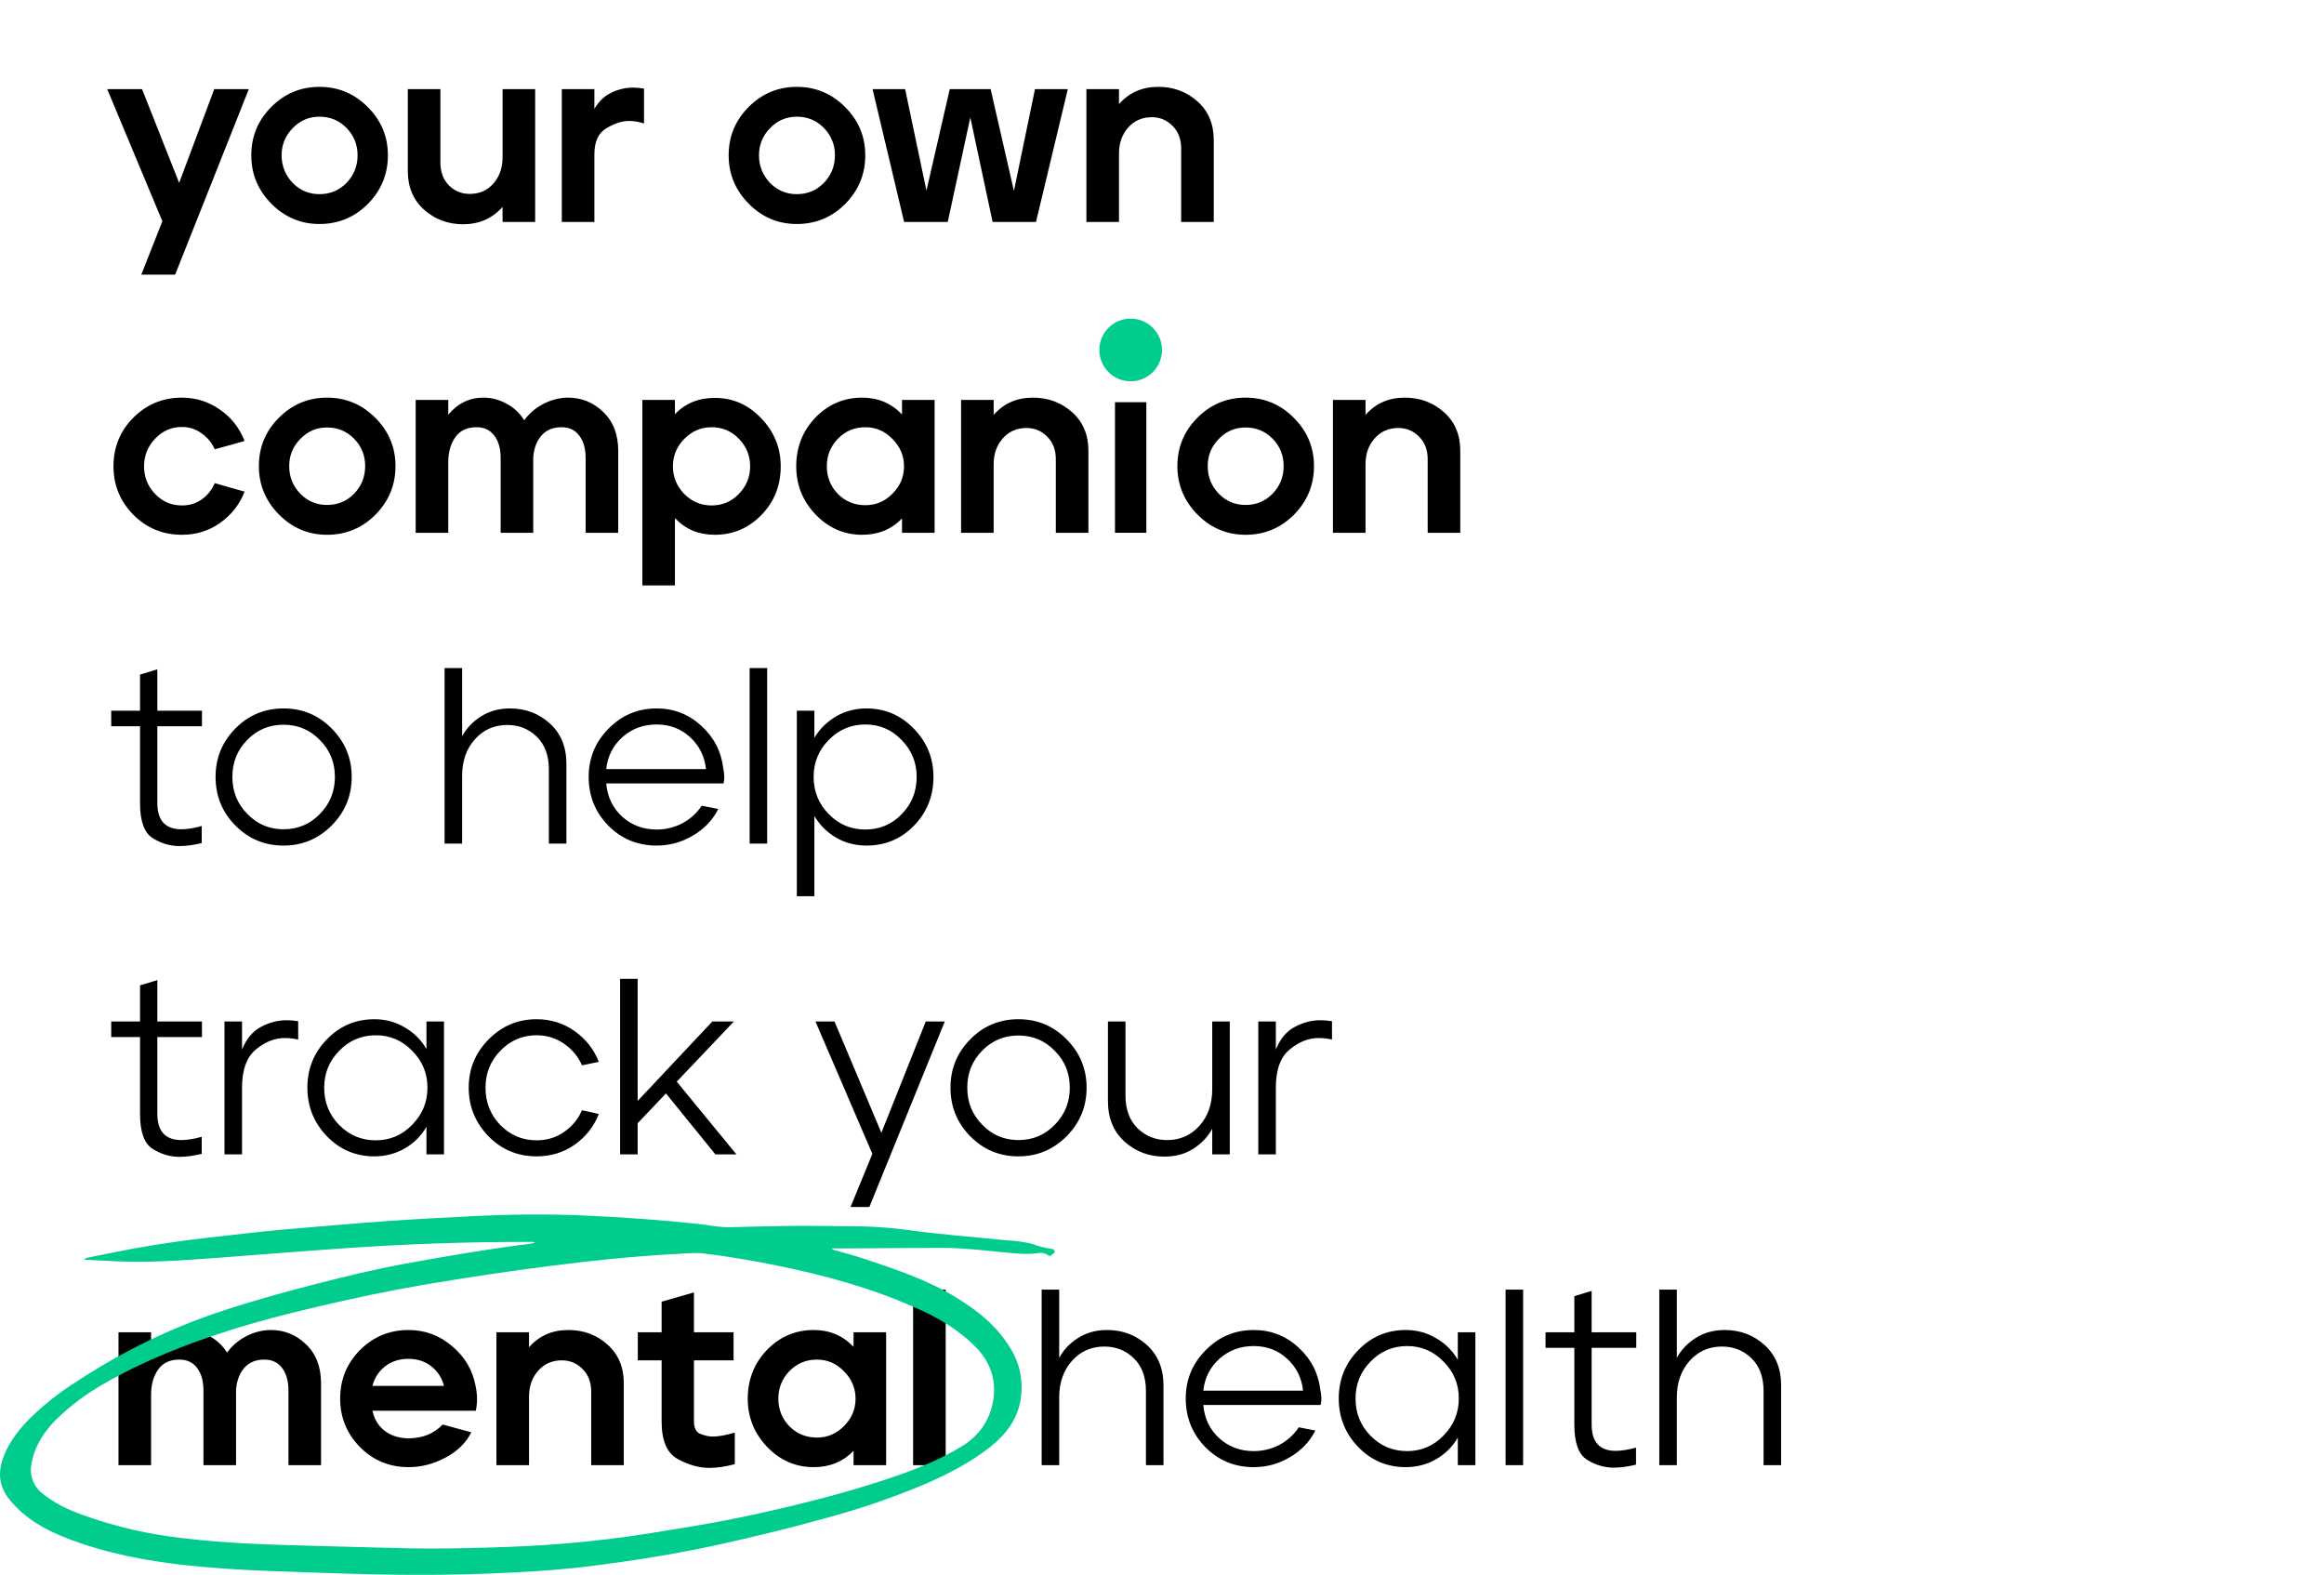 <svg width="890" height="603" viewBox="0 0 890 603" fill="none" xmlns="http://www.w3.org/2000/svg">
<path d="M41.056 34.12H54.4L68.608 70.024L82.048 34.12H95.296L67.072 105.16H54.112L62.176 84.712L41.056 34.12ZM103.913 40.936C109.033 35.816 115.177 33.256 122.345 33.256C129.577 33.256 135.753 35.848 140.873 41.032C145.993 46.152 148.553 52.296 148.553 59.464C148.553 66.696 145.993 72.904 140.873 78.088C135.753 83.208 129.577 85.768 122.345 85.768C115.177 85.768 109.033 83.176 103.913 77.992C98.793 72.808 96.233 66.632 96.233 59.464C96.233 52.232 98.793 46.056 103.913 40.936ZM107.849 59.464C107.849 63.56 109.257 67.08 112.073 70.024C114.889 72.904 118.313 74.344 122.345 74.344C126.441 74.344 129.897 72.904 132.713 70.024C135.529 67.08 136.937 63.56 136.937 59.464C136.937 55.368 135.529 51.88 132.713 49C129.897 46.12 126.441 44.68 122.345 44.68C118.313 44.68 114.889 46.152 112.073 49.096C109.257 51.976 107.849 55.432 107.849 59.464ZM156.175 34.12H168.655V62.248C168.655 65.832 169.743 68.744 171.919 70.984C174.095 73.16 176.751 74.248 179.887 74.248C183.599 74.248 186.607 72.936 188.911 70.312C191.279 67.624 192.463 64.296 192.463 60.328V34.12H204.943V85H192.463V79.24C188.495 83.656 183.471 85.864 177.391 85.864C171.567 85.864 166.575 84.008 162.415 80.296C158.255 76.584 156.175 71.656 156.175 65.512V34.12ZM215.146 34.12H227.626V41.704C229.29 38.824 231.466 36.744 234.154 35.464C236.842 34.184 239.594 33.544 242.41 33.544C243.754 33.544 245.162 33.672 246.634 33.928V47.272C244.65 46.632 242.73 46.312 240.874 46.312C238.25 46.312 235.37 47.24 232.234 49.096C229.162 50.888 227.626 54.216 227.626 59.08V85H215.146V34.12ZM286.725 40.936C291.845 35.816 297.989 33.256 305.157 33.256C312.389 33.256 318.565 35.848 323.685 41.032C328.805 46.152 331.365 52.296 331.365 59.464C331.365 66.696 328.805 72.904 323.685 78.088C318.565 83.208 312.389 85.768 305.157 85.768C297.989 85.768 291.845 83.176 286.725 77.992C281.605 72.808 279.045 66.632 279.045 59.464C279.045 52.232 281.605 46.056 286.725 40.936ZM290.661 59.464C290.661 63.56 292.069 67.08 294.885 70.024C297.701 72.904 301.125 74.344 305.157 74.344C309.253 74.344 312.709 72.904 315.525 70.024C318.341 67.08 319.749 63.56 319.749 59.464C319.749 55.368 318.341 51.88 315.525 49C312.709 46.12 309.253 44.68 305.157 44.68C301.125 44.68 297.701 46.152 294.885 49.096C292.069 51.976 290.661 55.432 290.661 59.464ZM334.15 34.12H346.63L354.79 73L363.718 34.12H379.366L388.294 73.096L396.358 34.12H408.934L396.742 85H380.134L371.59 44.968L362.95 85H346.246L334.15 34.12ZM416.052 34.12H428.532V39.88C432.372 35.464 437.396 33.256 443.604 33.256C449.428 33.256 454.42 35.112 458.58 38.824C462.74 42.536 464.82 47.464 464.82 53.608V85H452.34V56.872C452.34 53.288 451.252 50.408 449.076 48.232C446.9 45.992 444.244 44.872 441.108 44.872C437.396 44.872 434.356 46.216 431.988 48.904C429.684 51.528 428.532 54.824 428.532 58.792V85H416.052V34.12ZM51.136 159.84C56.256 154.784 62.432 152.256 69.664 152.256C75.04 152.256 79.904 153.792 84.256 156.864C88.608 159.872 91.744 163.872 93.664 168.864L82.24 172.032C81.088 169.472 79.392 167.424 77.152 165.888C74.976 164.288 72.48 163.488 69.664 163.488C65.632 163.488 62.208 164.992 59.392 168C56.576 170.944 55.168 174.464 55.168 178.56C55.168 182.656 56.576 186.176 59.392 189.12C62.208 192.064 65.632 193.536 69.664 193.536C72.544 193.536 75.072 192.768 77.248 191.232C79.488 189.632 81.152 187.552 82.24 184.992L93.664 188.256C91.744 193.184 88.608 197.184 84.256 200.256C79.968 203.264 75.104 204.768 69.664 204.768C62.368 204.768 56.16 202.208 51.04 197.088C45.984 191.904 43.456 185.728 43.456 178.56C43.456 171.2 46.016 164.96 51.136 159.84ZM106.819 159.936C111.939 154.816 118.083 152.256 125.251 152.256C132.483 152.256 138.659 154.848 143.779 160.032C148.899 165.152 151.459 171.296 151.459 178.464C151.459 185.696 148.899 191.904 143.779 197.088C138.659 202.208 132.483 204.768 125.251 204.768C118.083 204.768 111.939 202.176 106.819 196.992C101.699 191.808 99.139 185.632 99.139 178.464C99.139 171.232 101.699 165.056 106.819 159.936ZM110.755 178.464C110.755 182.56 112.163 186.08 114.979 189.024C117.795 191.904 121.219 193.344 125.251 193.344C129.347 193.344 132.803 191.904 135.619 189.024C138.435 186.08 139.843 182.56 139.843 178.464C139.843 174.368 138.435 170.88 135.619 168C132.803 165.12 129.347 163.68 125.251 163.68C121.219 163.68 117.795 165.152 114.979 168.096C112.163 170.976 110.755 174.432 110.755 178.464ZM159.189 153.12H171.669V158.784C175.317 154.432 179.797 152.256 185.109 152.256C188.245 152.256 191.189 153.024 193.941 154.56C196.757 156.032 199.029 158.144 200.757 160.896C202.741 158.208 205.237 156.096 208.245 154.56C211.317 153.024 214.421 152.256 217.557 152.256C222.741 152.256 227.221 154.08 230.997 157.728C234.837 161.376 236.757 166.336 236.757 172.608V204H224.277V175.488C224.277 171.84 223.477 168.96 221.877 166.848C220.277 164.672 218.005 163.584 215.061 163.584C211.733 163.584 209.141 164.672 207.285 166.848C205.493 168.96 204.469 171.712 204.213 175.104V204H191.733V175.488C191.733 171.84 190.933 168.96 189.333 166.848C187.733 164.672 185.461 163.584 182.517 163.584C178.869 163.584 176.149 164.864 174.357 167.424C172.565 169.984 171.669 173.184 171.669 177.024V204H159.189V153.12ZM245.99 153.12H258.47V158.592C262.438 154.432 267.526 152.352 273.734 152.352C280.646 152.352 286.566 154.944 291.494 160.128C296.486 165.312 298.982 171.456 298.982 178.56C298.982 185.92 296.518 192.128 291.59 197.184C286.662 202.24 280.71 204.768 273.734 204.768C267.526 204.768 262.438 202.624 258.47 198.336V224.16H245.99V153.12ZM257.702 178.56C257.702 182.592 259.142 186.112 262.022 189.12C264.966 192.064 268.454 193.536 272.486 193.536C276.646 193.536 280.134 192.064 282.95 189.12C285.83 186.176 287.27 182.656 287.27 178.56C287.27 174.464 285.83 170.944 282.95 168C280.134 165.056 276.646 163.584 272.486 163.584C268.454 163.584 264.966 165.088 262.022 168.096C259.142 171.04 257.702 174.528 257.702 178.56ZM312.317 159.84C317.245 154.784 323.197 152.256 330.173 152.256C336.253 152.256 341.341 154.4 345.437 158.688V153.12H357.917V204H345.437V198.528C341.405 202.688 336.317 204.768 330.173 204.768C323.261 204.768 317.309 202.176 312.317 196.992C307.389 191.808 304.925 185.664 304.925 178.56C304.925 171.2 307.389 164.96 312.317 159.84ZM316.637 178.56C316.637 182.656 318.045 186.176 320.861 189.12C323.741 192 327.261 193.44 331.421 193.44C335.453 193.44 338.909 191.968 341.789 189.024C344.733 186.08 346.205 182.592 346.205 178.56C346.205 174.528 344.733 171.04 341.789 168.096C338.909 165.088 335.453 163.584 331.421 163.584C327.261 163.584 323.741 165.056 320.861 168C318.045 170.944 316.637 174.464 316.637 178.56ZM368.052 153.12H380.532V158.88C384.372 154.464 389.396 152.256 395.604 152.256C401.428 152.256 406.42 154.112 410.58 157.824C414.74 161.536 416.82 166.464 416.82 172.608V204H404.34V175.872C404.34 172.288 403.252 169.408 401.076 167.232C398.9 164.992 396.244 163.872 393.108 163.872C389.396 163.872 386.356 165.216 383.988 167.904C381.684 170.528 380.532 173.824 380.532 177.792V204H368.052V153.12ZM458.569 159.936C463.689 154.816 469.833 152.256 477.001 152.256C484.233 152.256 490.409 154.848 495.529 160.032C500.649 165.152 503.209 171.296 503.209 178.464C503.209 185.696 500.649 191.904 495.529 197.088C490.409 202.208 484.233 204.768 477.001 204.768C469.833 204.768 463.689 202.176 458.569 196.992C453.449 191.808 450.889 185.632 450.889 178.464C450.889 171.232 453.449 165.056 458.569 159.936ZM462.505 178.464C462.505 182.56 463.913 186.08 466.729 189.024C469.545 191.904 472.969 193.344 477.001 193.344C481.097 193.344 484.553 191.904 487.369 189.024C490.185 186.08 491.593 182.56 491.593 178.464C491.593 174.368 490.185 170.88 487.369 168C484.553 165.12 481.097 163.68 477.001 163.68C472.969 163.68 469.545 165.152 466.729 168.096C463.913 170.976 462.505 174.432 462.505 178.464ZM510.459 153.12H522.939V158.88C526.779 154.464 531.803 152.256 538.011 152.256C543.835 152.256 548.827 154.112 552.987 157.824C557.147 161.536 559.227 166.464 559.227 172.608V204H546.747V175.872C546.747 172.288 545.659 169.408 543.483 167.232C541.307 164.992 538.651 163.872 535.515 163.872C531.803 163.872 528.763 165.216 526.395 167.904C524.091 170.528 522.939 173.824 522.939 177.792V204H510.459V153.12ZM53.632 272.12V258.296L60.256 256.28V272.12H77.344V278.072H60.256V307.448C60.256 314.168 63.328 317.528 69.472 317.528C71.648 317.528 74.24 317.112 77.248 316.28V322.808C74.112 323.576 71.264 323.96 68.704 323.96C65.12 323.96 61.696 322.936 58.432 320.888C55.232 318.84 53.632 314.392 53.632 307.544V278.072H42.592V272.12H53.632ZM90.143 278.936C95.199 273.816 101.343 271.256 108.575 271.256C115.871 271.256 122.047 273.848 127.103 279.032C132.159 284.152 134.687 290.296 134.687 297.464C134.687 304.696 132.159 310.872 127.103 315.992C121.983 321.176 115.807 323.768 108.575 323.768C101.343 323.768 95.199 321.208 90.143 316.088C85.087 310.968 82.559 304.76 82.559 297.464C82.559 290.232 85.087 284.056 90.143 278.936ZM94.751 311.672C98.527 315.576 103.135 317.528 108.575 317.528C114.079 317.528 118.719 315.576 122.495 311.672C126.335 307.768 128.255 303.032 128.255 297.464C128.255 291.896 126.335 287.192 122.495 283.352C118.719 279.448 114.079 277.496 108.575 277.496C103.071 277.496 98.431 279.448 94.655 283.352C90.879 287.192 88.991 291.896 88.991 297.464C88.991 303.096 90.911 307.832 94.751 311.672ZM170.256 255.8H176.976V281.912C178.64 278.84 181.04 276.312 184.176 274.328C187.376 272.28 191.088 271.256 195.312 271.256C201.264 271.256 206.352 273.176 210.576 277.016C214.8 280.856 216.912 286.008 216.912 292.472V323H210.192V294.584C210.192 289.272 208.656 285.112 205.584 282.104C202.512 279.096 198.736 277.592 194.256 277.592C189.264 277.592 185.136 279.416 181.872 283.064C178.608 286.712 176.976 291.384 176.976 297.08V323H170.256V255.8ZM233.116 278.936C238.172 273.816 244.284 271.256 251.452 271.256C258.044 271.256 263.74 273.464 268.54 277.88C273.404 282.296 276.22 287.736 276.988 294.2C277.244 295.416 277.372 296.536 277.372 297.56C277.372 298.392 277.276 299.192 277.084 299.96H232.156C232.604 305.144 234.652 309.4 238.3 312.728C241.948 315.992 246.332 317.624 251.452 317.624C254.972 317.624 258.268 316.824 261.34 315.224C264.412 313.56 266.876 311.32 268.732 308.504L275.068 309.752C272.956 313.976 269.724 317.368 265.372 319.928C261.084 322.488 256.444 323.768 251.452 323.768C244.156 323.768 237.98 321.208 232.924 316.088C227.932 310.968 225.436 304.76 225.436 297.464C225.436 290.232 227.996 284.056 233.116 278.936ZM232.156 294.488H270.364C269.852 289.624 267.836 285.56 264.316 282.296C260.796 279.032 256.508 277.4 251.452 277.4C246.332 277.4 241.948 279.032 238.3 282.296C234.716 285.56 232.668 289.624 232.156 294.488ZM287.079 323V255.8H293.799V323H287.079ZM305.157 272.12H311.877V282.488C313.925 279.096 316.677 276.376 320.133 274.328C323.653 272.28 327.557 271.256 331.845 271.256C338.949 271.256 344.997 273.848 349.989 279.032C354.981 284.152 357.477 290.296 357.477 297.464C357.477 304.824 354.981 311.064 349.989 316.184C345.061 321.24 339.013 323.768 331.845 323.768C327.557 323.768 323.653 322.744 320.133 320.696C316.677 318.648 313.925 315.896 311.877 312.44V343.16H305.157V272.12ZM311.589 297.464C311.589 303.032 313.509 307.768 317.349 311.672C321.189 315.64 325.861 317.624 331.365 317.624C336.869 317.624 341.509 315.672 345.285 311.768C349.125 307.864 351.045 303.096 351.045 297.464C351.045 291.96 349.125 287.256 345.285 283.352C341.509 279.384 336.869 277.4 331.365 277.4C325.925 277.4 321.253 279.384 317.349 283.352C313.509 287.256 311.589 291.96 311.589 297.464ZM53.632 391.12V377.296L60.256 375.28V391.12H77.344V397.072H60.256V426.448C60.256 433.168 63.328 436.528 69.472 436.528C71.648 436.528 74.24 436.112 77.248 435.28V441.808C74.112 442.576 71.264 442.96 68.704 442.96C65.12 442.96 61.696 441.936 58.432 439.888C55.232 437.84 53.632 433.392 53.632 426.544V397.072H42.592V391.12H53.632ZM85.97 391.12H92.69V401.872C94.354 397.776 96.754 394.896 99.89 393.232C103.09 391.504 106.386 390.64 109.778 390.64C111.186 390.64 112.658 390.768 114.194 391.024V398.032C112.402 397.648 110.706 397.456 109.106 397.456C105.202 397.456 101.49 398.928 97.97 401.872C94.45 404.752 92.69 409.648 92.69 416.56V442H85.97V391.12ZM125.205 397.936C130.197 392.816 136.245 390.256 143.349 390.256C147.637 390.256 151.541 391.312 155.061 393.424C158.581 395.472 161.333 398.224 163.317 401.68V391.12H170.037V442H163.317V431.44C161.333 434.896 158.581 437.648 155.061 439.696C151.541 441.744 147.637 442.768 143.349 442.768C136.245 442.768 130.197 440.208 125.205 435.088C120.213 429.904 117.717 423.696 117.717 416.464C117.717 409.232 120.213 403.056 125.205 397.936ZM124.149 416.464C124.149 422.096 126.069 426.864 129.909 430.768C133.749 434.672 138.421 436.624 143.925 436.624C149.365 436.624 154.005 434.64 157.845 430.672C161.749 426.704 163.701 421.968 163.701 416.464C163.701 410.96 161.749 406.256 157.845 402.352C154.005 398.384 149.365 396.4 143.925 396.4C138.421 396.4 133.749 398.384 129.909 402.352C126.069 406.256 124.149 410.96 124.149 416.464ZM187.179 397.936C192.235 392.816 198.347 390.256 205.515 390.256C210.891 390.256 215.723 391.76 220.011 394.768C224.299 397.776 227.403 401.712 229.323 406.576L222.891 407.92C221.355 404.464 219.019 401.68 215.883 399.568C212.811 397.456 209.355 396.4 205.515 396.4C200.075 396.4 195.435 398.384 191.595 402.352C187.819 406.256 185.931 410.96 185.931 416.464C185.931 422.096 187.819 426.864 191.595 430.768C195.435 434.672 200.075 436.624 205.515 436.624C209.419 436.624 212.907 435.568 215.979 433.456C219.051 431.344 221.355 428.56 222.891 425.104L229.323 426.544C227.403 431.408 224.299 435.344 220.011 438.352C215.787 441.296 210.955 442.768 205.515 442.768C198.219 442.768 192.043 440.176 186.987 434.992C181.995 429.808 179.499 423.632 179.499 416.464C179.499 409.232 182.059 403.056 187.179 397.936ZM244.194 374.8V421.552L272.802 391.12H281.058L259.17 414.16L282.018 442H273.954L255.042 418.672L244.194 430.096V442H237.474V374.8H244.194ZM312.288 391.12H319.584L337.536 433.744L354.528 391.12H361.824L332.928 462.16H325.728L334.08 441.808L312.288 391.12ZM371.58 397.936C376.636 392.816 382.78 390.256 390.012 390.256C397.308 390.256 403.484 392.848 408.54 398.032C413.596 403.152 416.124 409.296 416.124 416.464C416.124 423.696 413.596 429.872 408.54 434.992C403.42 440.176 397.244 442.768 390.012 442.768C382.78 442.768 376.636 440.208 371.58 435.088C366.524 429.968 363.996 423.76 363.996 416.464C363.996 409.232 366.524 403.056 371.58 397.936ZM376.188 430.672C379.964 434.576 384.572 436.528 390.012 436.528C395.516 436.528 400.156 434.576 403.932 430.672C407.772 426.768 409.692 422.032 409.692 416.464C409.692 410.896 407.772 406.192 403.932 402.352C400.156 398.448 395.516 396.496 390.012 396.496C384.508 396.496 379.868 398.448 376.092 402.352C372.316 406.192 370.428 410.896 370.428 416.464C370.428 422.096 372.348 426.832 376.188 430.672ZM424.3 391.12H431.02V419.536C431.02 424.784 432.556 428.944 435.628 432.016C438.764 435.024 442.54 436.528 446.956 436.528C451.948 436.528 456.076 434.704 459.34 431.056C462.604 427.408 464.236 422.736 464.236 417.04V391.12H470.956V442H464.236V432.208C462.572 435.28 460.14 437.84 456.94 439.888C453.804 441.872 450.124 442.864 445.9 442.864C440.012 442.864 434.924 440.944 430.636 437.104C426.412 433.264 424.3 428.112 424.3 421.648V391.12ZM481.876 391.12H488.596V401.872C490.26 397.776 492.66 394.896 495.796 393.232C498.996 391.504 502.292 390.64 505.684 390.64C507.092 390.64 508.564 390.768 510.1 391.024V398.032C508.308 397.648 506.612 397.456 505.012 397.456C501.108 397.456 497.396 398.928 493.876 401.872C490.356 404.752 488.596 409.648 488.596 416.56V442H481.876V391.12ZM45.376 510.12H57.856V515.784C61.504 511.432 65.984 509.256 71.296 509.256C74.432 509.256 77.376 510.024 80.128 511.56C82.944 513.032 85.216 515.144 86.944 517.896C88.928 515.208 91.424 513.096 94.432 511.56C97.504 510.024 100.608 509.256 103.744 509.256C108.928 509.256 113.408 511.08 117.184 514.728C121.024 518.376 122.944 523.336 122.944 529.608V561H110.464V532.488C110.464 528.84 109.664 525.96 108.064 523.848C106.464 521.672 104.192 520.584 101.248 520.584C97.92 520.584 95.328 521.672 93.472 523.848C91.68 525.96 90.656 528.712 90.4 532.104V561H77.92V532.488C77.92 528.84 77.12 525.96 75.52 523.848C73.92 521.672 71.648 520.584 68.704 520.584C65.056 520.584 62.336 521.864 60.544 524.424C58.752 526.984 57.856 530.184 57.856 534.024V561H45.376V510.12ZM137.949 516.84C143.069 511.784 149.245 509.256 156.477 509.256C162.749 509.256 168.285 511.304 173.085 515.4C177.949 519.432 180.957 524.488 182.109 530.568C182.493 532.36 182.685 534.088 182.685 535.752C182.685 537.288 182.525 538.76 182.205 540.168H142.653C143.357 543.496 144.957 546.088 147.453 547.944C149.949 549.8 152.957 550.728 156.477 550.728C161.789 550.728 166.141 548.968 169.533 545.448L180.477 548.424C178.493 552.456 175.197 555.688 170.589 558.12C166.045 560.552 161.341 561.768 156.477 561.768C149.181 561.768 142.973 559.208 137.853 554.088C132.797 548.904 130.269 542.728 130.269 535.56C130.269 528.2 132.829 521.96 137.949 516.84ZM142.653 530.664H170.013C169.309 527.72 167.741 525.256 165.309 523.272C162.877 521.288 159.901 520.296 156.381 520.296C152.861 520.296 149.853 521.288 147.357 523.272C144.925 525.256 143.357 527.72 142.653 530.664ZM190.115 510.12H202.595V515.88C206.435 511.464 211.459 509.256 217.667 509.256C223.491 509.256 228.483 511.112 232.643 514.824C236.803 518.536 238.883 523.464 238.883 529.608V561H226.403V532.872C226.403 529.288 225.315 526.408 223.139 524.232C220.963 521.992 218.307 520.872 215.171 520.872C211.459 520.872 208.419 522.216 206.051 524.904C203.747 527.528 202.595 530.824 202.595 534.792V561H190.115V510.12ZM244.253 520.872V510.12H253.373V498.408L265.757 494.856V510.12H280.925V520.872H265.757V544.2C265.757 546.824 266.621 548.456 268.349 549.096C270.077 549.736 271.581 550.056 272.861 550.056C275.165 550.056 278.013 549.544 281.405 548.52V560.616C277.885 561.576 274.621 562.056 271.613 562.056C267.773 562.056 263.773 560.936 259.613 558.696C255.453 556.456 253.373 551.656 253.373 544.296V520.872H244.253ZM293.754 516.84C298.682 511.784 304.634 509.256 311.61 509.256C317.69 509.256 322.778 511.4 326.874 515.688V510.12H339.354V561H326.874V555.528C322.842 559.688 317.754 561.768 311.61 561.768C304.698 561.768 298.746 559.176 293.754 553.992C288.826 548.808 286.362 542.664 286.362 535.56C286.362 528.2 288.826 521.96 293.754 516.84ZM298.074 535.56C298.074 539.656 299.482 543.176 302.298 546.12C305.178 549 308.698 550.44 312.858 550.44C316.89 550.44 320.346 548.968 323.226 546.024C326.17 543.08 327.642 539.592 327.642 535.56C327.642 531.528 326.17 528.04 323.226 525.096C320.346 522.088 316.89 520.584 312.858 520.584C308.698 520.584 305.178 522.056 302.298 525C299.482 527.944 298.074 531.464 298.074 535.56ZM349.682 561V493.8H362.162V561H349.682ZM398.912 493.8H405.632V519.912C407.296 516.84 409.696 514.312 412.832 512.328C416.032 510.28 419.744 509.256 423.968 509.256C429.92 509.256 435.008 511.176 439.232 515.016C443.456 518.856 445.568 524.008 445.568 530.472V561H438.848V532.584C438.848 527.272 437.312 523.112 434.24 520.104C431.168 517.096 427.392 515.592 422.912 515.592C417.92 515.592 413.792 517.416 410.528 521.064C407.264 524.712 405.632 529.384 405.632 535.08V561H398.912V493.8ZM461.772 516.936C466.828 511.816 472.94 509.256 480.108 509.256C486.7 509.256 492.396 511.464 497.196 515.88C502.06 520.296 504.876 525.736 505.644 532.2C505.9 533.416 506.028 534.536 506.028 535.56C506.028 536.392 505.932 537.192 505.74 537.96H460.812C461.26 543.144 463.308 547.4 466.956 550.728C470.604 553.992 474.988 555.624 480.108 555.624C483.628 555.624 486.924 554.824 489.996 553.224C493.068 551.56 495.532 549.32 497.388 546.504L503.724 547.752C501.612 551.976 498.38 555.368 494.028 557.928C489.74 560.488 485.1 561.768 480.108 561.768C472.812 561.768 466.636 559.208 461.58 554.088C456.588 548.968 454.092 542.76 454.092 535.464C454.092 528.232 456.652 522.056 461.772 516.936ZM460.812 532.488H499.02C498.508 527.624 496.492 523.56 492.972 520.296C489.452 517.032 485.164 515.4 480.108 515.4C474.988 515.4 470.604 517.032 466.956 520.296C463.372 523.56 461.324 527.624 460.812 532.488ZM520.174 516.936C525.166 511.816 531.214 509.256 538.318 509.256C542.606 509.256 546.51 510.312 550.03 512.424C553.55 514.472 556.302 517.224 558.286 520.68V510.12H565.006V561H558.286V550.44C556.302 553.896 553.55 556.648 550.03 558.696C546.51 560.744 542.606 561.768 538.318 561.768C531.214 561.768 525.166 559.208 520.174 554.088C515.182 548.904 512.686 542.696 512.686 535.464C512.686 528.232 515.182 522.056 520.174 516.936ZM519.118 535.464C519.118 541.096 521.038 545.864 524.878 549.768C528.718 553.672 533.39 555.624 538.894 555.624C544.334 555.624 548.974 553.64 552.814 549.672C556.718 545.704 558.67 540.968 558.67 535.464C558.67 529.96 556.718 525.256 552.814 521.352C548.974 517.384 544.334 515.4 538.894 515.4C533.39 515.4 528.718 517.384 524.878 521.352C521.038 525.256 519.118 529.96 519.118 535.464ZM576.579 561V493.8H583.299V561H576.579ZM602.913 510.12V496.296L609.537 494.28V510.12H626.625V516.072H609.537V545.448C609.537 552.168 612.609 555.528 618.753 555.528C620.929 555.528 623.521 555.112 626.529 554.28V560.808C623.393 561.576 620.545 561.96 617.985 561.96C614.401 561.96 610.977 560.936 607.713 558.888C604.513 556.84 602.913 552.392 602.913 545.544V516.072H591.873V510.12H602.913ZM635.443 493.8H642.163V519.912C643.827 516.84 646.227 514.312 649.363 512.328C652.563 510.28 656.275 509.256 660.499 509.256C666.451 509.256 671.539 511.176 675.763 515.016C679.987 518.856 682.099 524.008 682.099 530.472V561H675.379V532.584C675.379 527.272 673.843 523.112 670.771 520.104C667.699 517.096 663.923 515.592 659.443 515.592C654.451 515.592 650.323 517.416 647.059 521.064C643.795 524.712 642.163 529.384 642.163 535.08V561H635.443V493.8Z" fill="black"/>
<circle cx="433" cy="134" r="12" fill="#00CC8D"/>
<line x1="433" y1="154" x2="433" y2="204" stroke="black" stroke-width="12"/>
<g clip-path="url(#clip0_55_956)">
<path d="M403.519 479.901C402.833 480.296 402.089 481.297 401.346 480.655C400.775 480.224 400.125 479.93 399.441 479.792C398.756 479.653 398.052 479.673 397.376 479.851C392.628 480.469 387.949 479.851 383.247 479.394C376.005 478.678 368.763 477.85 361.51 477.813C349.417 477.813 337.313 477.936 325.22 478.01H318.562C318.647 478.159 318.759 478.288 318.89 478.39C319.022 478.492 319.171 478.564 319.328 478.604C323.447 479.703 327.554 480.865 331.604 482.211C343.296 486.14 355.011 490.02 365.766 496.556C374.06 501.597 381.714 507.503 386.988 516.325C388.901 519.367 390.207 522.805 390.826 526.42C391.444 530.036 391.361 533.751 390.58 537.33C388.978 544.57 384.482 549.871 379.174 554.059C371.52 560.101 362.94 564.463 354.165 568.293C341.362 573.666 328.246 578.124 314.901 581.637C301.893 585.282 288.771 588.42 275.603 591.349C259.368 594.944 242.974 597.526 226.511 599.615C213.538 601.233 200.495 602.012 187.453 602.506C168.702 603.222 149.951 603.111 131.2 602.506C111.076 601.764 90.918 601.493 70.863 599.293C55.441 597.563 40.213 594.66 25.57 588.976C17.264 585.702 9.484 581.501 3.524 574.026C-0.32 569.195 -0.858 564.043 1.144 558.371C3.146 552.7 6.658 548.129 10.605 543.952C16.224 538.313 22.406 533.365 29.036 529.2C46.52 517.62 65.296 508.486 84.912 502.017C96.936 498.039 109.108 494.666 121.338 491.54C132.401 488.71 143.499 486.005 154.71 483.953C170.567 481.05 186.458 478.307 202.44 476.305C203.264 476.207 204.076 476.021 204.889 475.873C204.506 475.604 204.05 475.483 203.596 475.527C179.487 475.478 155.404 476.301 131.349 477.998C114.954 479.135 98.572 480.469 82.154 481.705C69.57 482.619 56.985 483.533 44.309 482.94C40.385 482.755 36.461 482.533 32.216 482.323C32.647 481.838 33.231 481.547 33.852 481.507C39.207 480.42 44.561 479.308 49.869 478.319C59.754 476.478 69.684 475.033 79.615 473.908C91.501 472.586 103.377 471.104 115.298 470.202C126.155 469.361 137.035 468.324 147.857 467.57C158.68 466.816 169.697 466.236 180.612 465.692C195.198 464.951 209.797 464.753 224.395 465.445C238.787 466.124 253.156 467.1 267.491 468.657C271.507 469.09 275.5 470.004 279.561 469.893C287.741 469.707 295.932 469.448 304.112 469.374C310.805 469.374 317.498 469.374 324.191 469.522C331.276 469.453 338.358 469.837 345.401 470.671C358.924 472.623 372.538 473.575 386.107 474.959C389.287 475.094 392.448 475.562 395.545 476.355C397.723 477.197 399.978 477.785 402.272 478.109C402.902 478.109 403.554 478.282 403.828 479.024C404.126 479.444 403.851 479.74 403.519 479.901ZM297.786 484.621C288.359 482.693 278.886 481.075 269.356 479.938C265.558 479.493 261.748 480.061 257.916 480.197C242.368 481.038 226.877 482.669 211.433 484.633C195.015 486.696 178.655 489.168 162.33 491.935C148.899 494.221 135.582 497.063 122.288 500.164C110.561 502.919 98.835 505.885 87.28 509.591C71.011 514.805 55.075 521.033 40.042 529.706C33.437 533.391 27.287 537.957 21.737 543.298C17.161 547.832 13.477 553.182 12.138 560.015C11.619 562.201 11.735 564.506 12.47 566.619C13.204 568.732 14.522 570.55 16.245 571.827C20.822 575.632 26.073 578.005 31.45 579.994C44.021 584.548 57.027 587.561 70.222 588.976C86.605 590.978 103.068 591.447 119.531 591.88C131.944 592.189 144.368 592.597 156.793 592.856C166.711 593.066 176.619 592.856 186.538 592.572C196.457 592.288 206.662 591.843 216.707 590.978C227.644 590.051 238.558 588.766 249.427 586.987C259.471 585.344 269.539 583.812 279.538 581.822C290.155 579.722 300.703 577.288 311.206 574.619C318.939 572.655 326.639 570.517 334.258 568.095C346.008 564.389 357.666 560.311 368.385 553.763C374.643 549.933 379.014 544.162 380.341 536.378C381.759 528.026 378.968 521.008 373.259 515.374C366.532 508.702 358.592 504.167 350.184 500.547C333.263 493.035 315.667 488.278 297.786 484.621V484.621Z" fill="#00CC8D"/>
</g>
<defs>
<clipPath id="clip0_55_956">
<rect width="404" height="138" fill="white" transform="matrix(1 0 0 -1 0 603)"/>
</clipPath>
</defs>
</svg>
